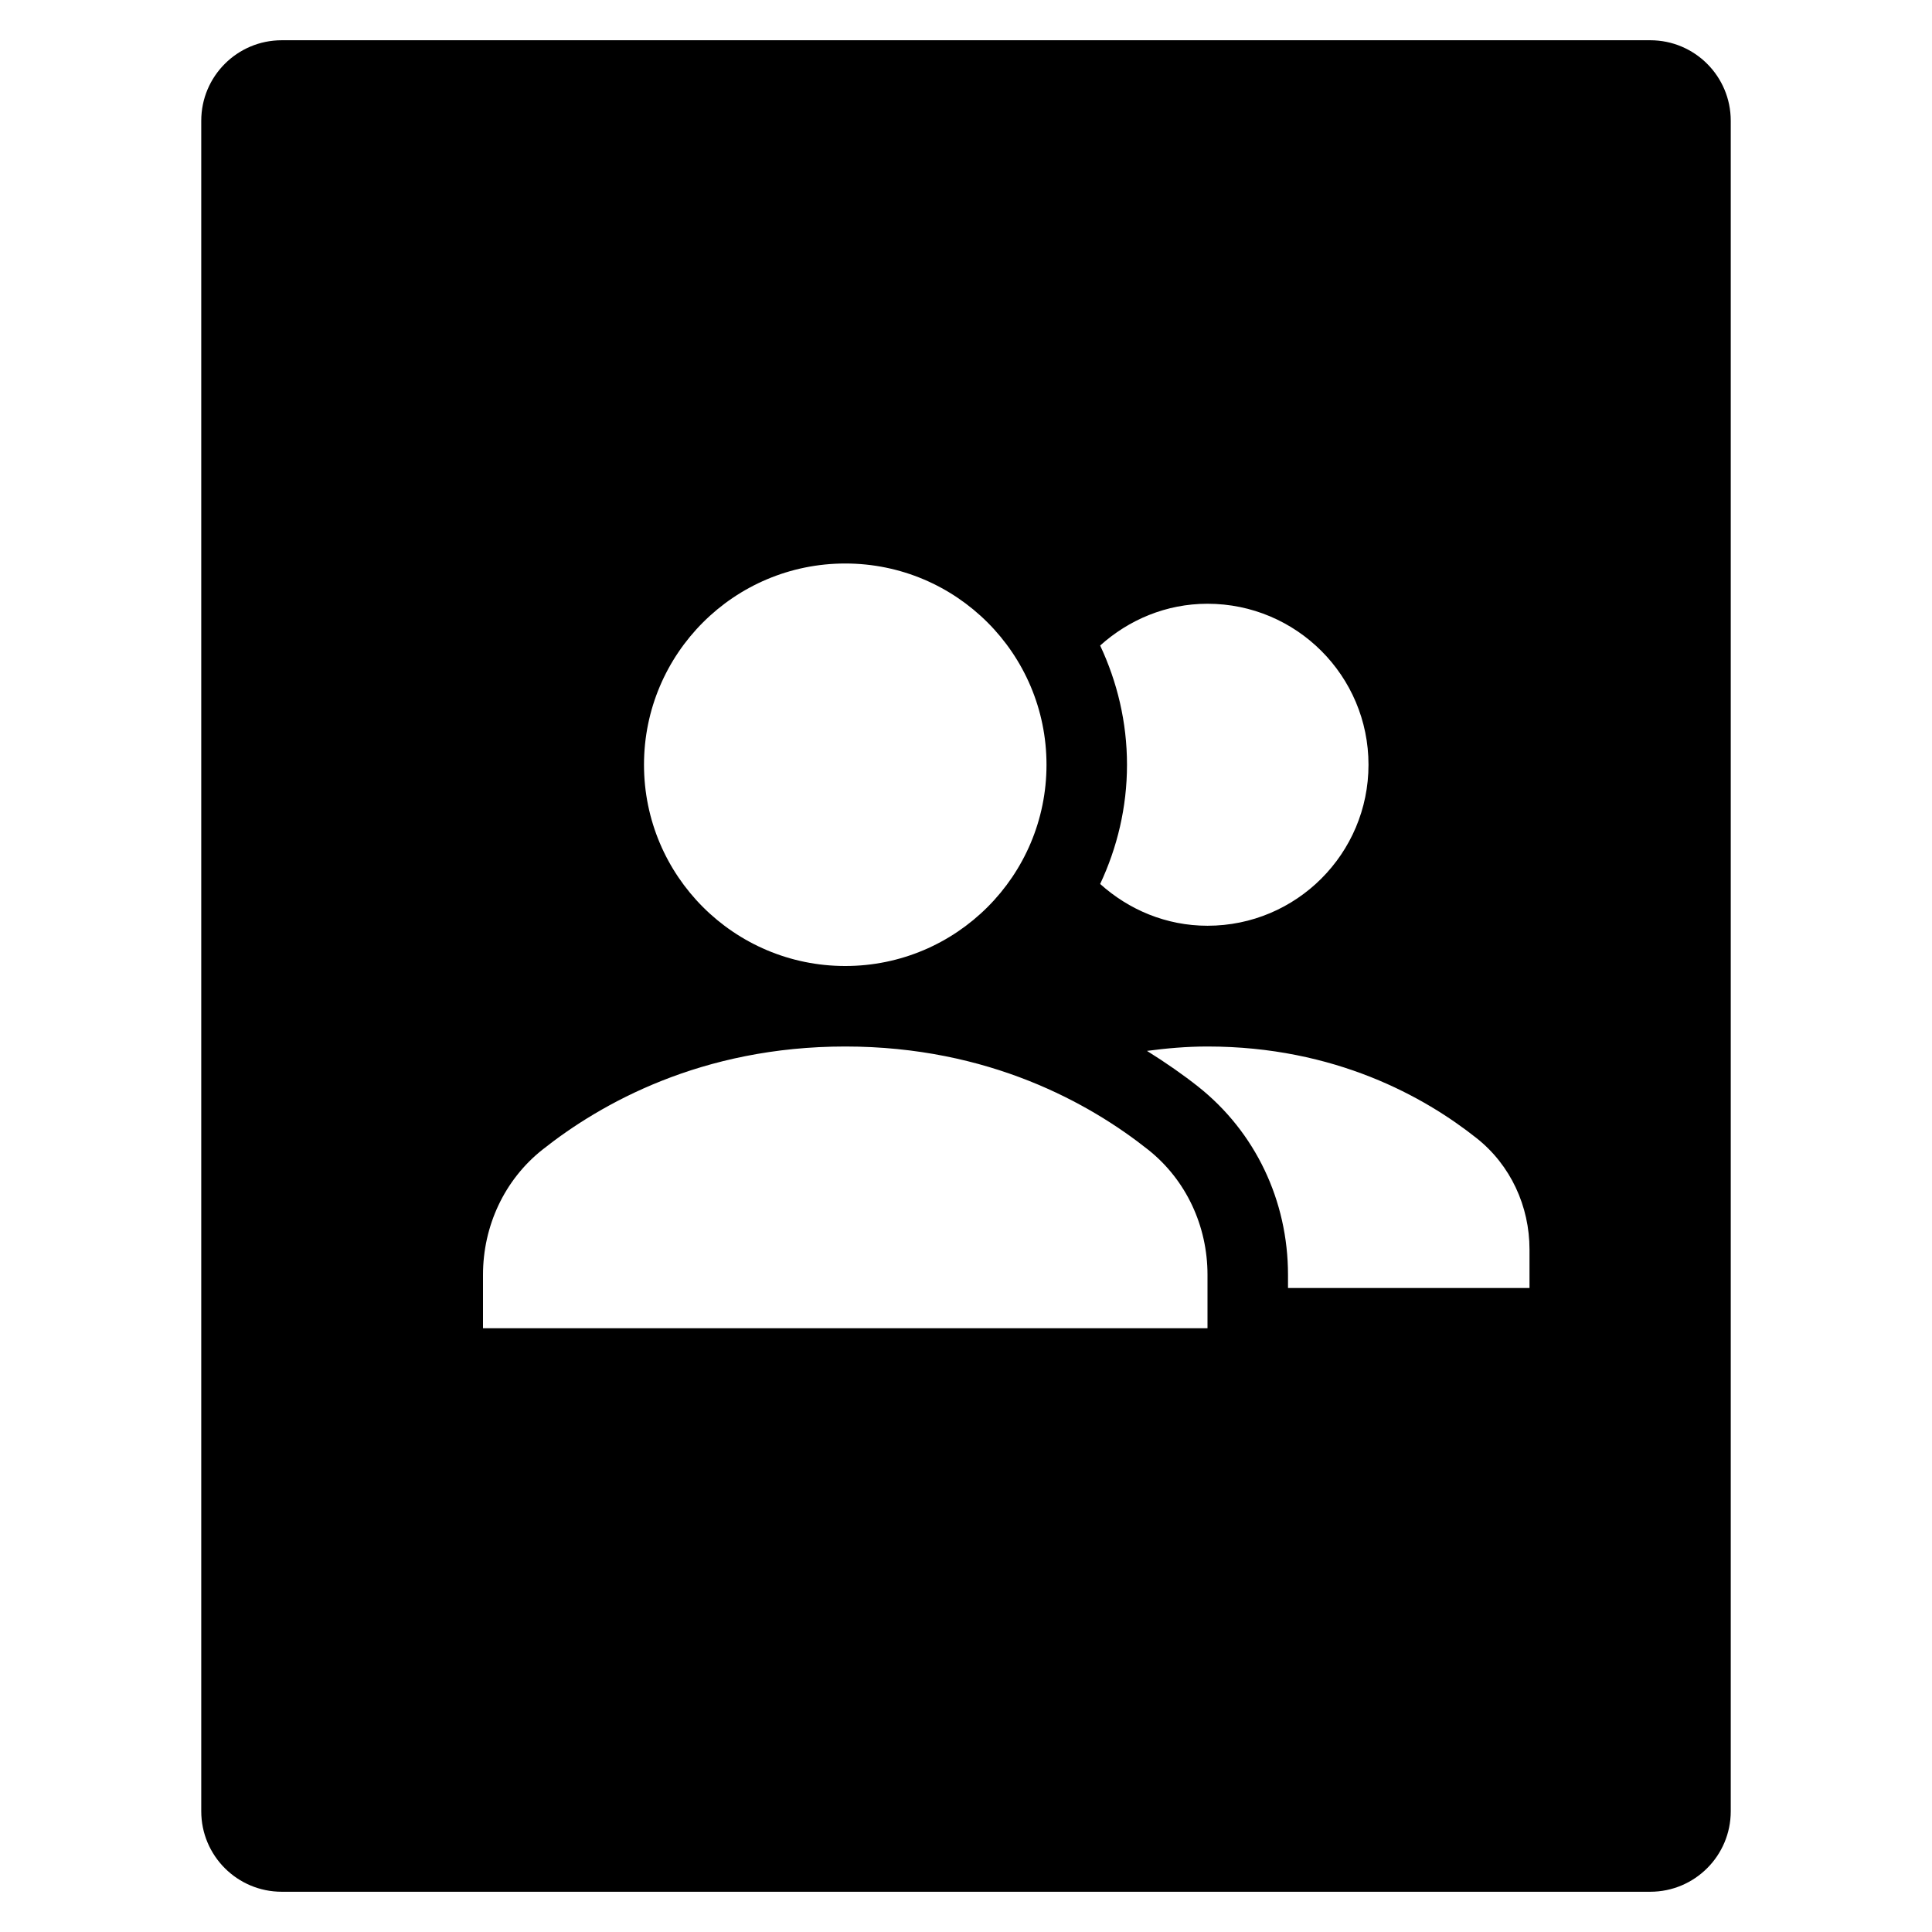 <?xml version="1.0" encoding="utf-8"?>
<!-- Generator: Adobe Illustrator 20.1.0, SVG Export Plug-In . SVG Version: 6.00 Build 0)  -->
<!DOCTYPE svg PUBLIC "-//W3C//DTD SVG 1.1//EN" "http://www.w3.org/Graphics/SVG/1.1/DTD/svg11.dtd">
<svg version="1.1" id="Layer_1" xmlns="http://www.w3.org/2000/svg" xmlns:xlink="http://www.w3.org/1999/xlink" x="0px" y="0px"
	 width="48px" height="48px" viewBox="0 0 48 48" enable-background="new 0 0 48 48" xml:space="preserve">
<path d="M41,1H7C5.895,1,5,1.895,5,3v42c0,1.105,0.895,2,2,2h34c1.105,0,2-0.895,2-2V3C43,1.895,42.105,1,41,1z M27.333,16.038
	C28.042,15.4,28.971,15,30,15c2.209,0,4,1.791,4,4c0,2.209-1.791,4-4,4c-1.029,0-1.958-0.4-2.667-1.038
	C27.756,21.061,28,20.059,28,19S27.756,16.939,27.333,16.038z M21,14c2.761,0,5,2.239,5,5s-2.239,5-5,5s-5-2.239-5-5
	S18.239,14,21,14z M30,33H12v-1.328c0-1.208,0.529-2.357,1.476-3.108C14.922,27.416,17.43,26,21,26s6.078,1.416,7.524,2.563
	c0.947,0.751,1.476,1.9,1.476,3.108V33z M38,32h-6v-0.328c0-1.845-0.813-3.549-2.232-4.675c-0.366-0.29-0.798-0.592-1.272-0.888
	C28.974,26.046,29.469,26,30,26c3.174,0,5.403,1.259,6.688,2.279C37.53,28.946,38,29.968,38,31.042V32z"/>
</svg>
